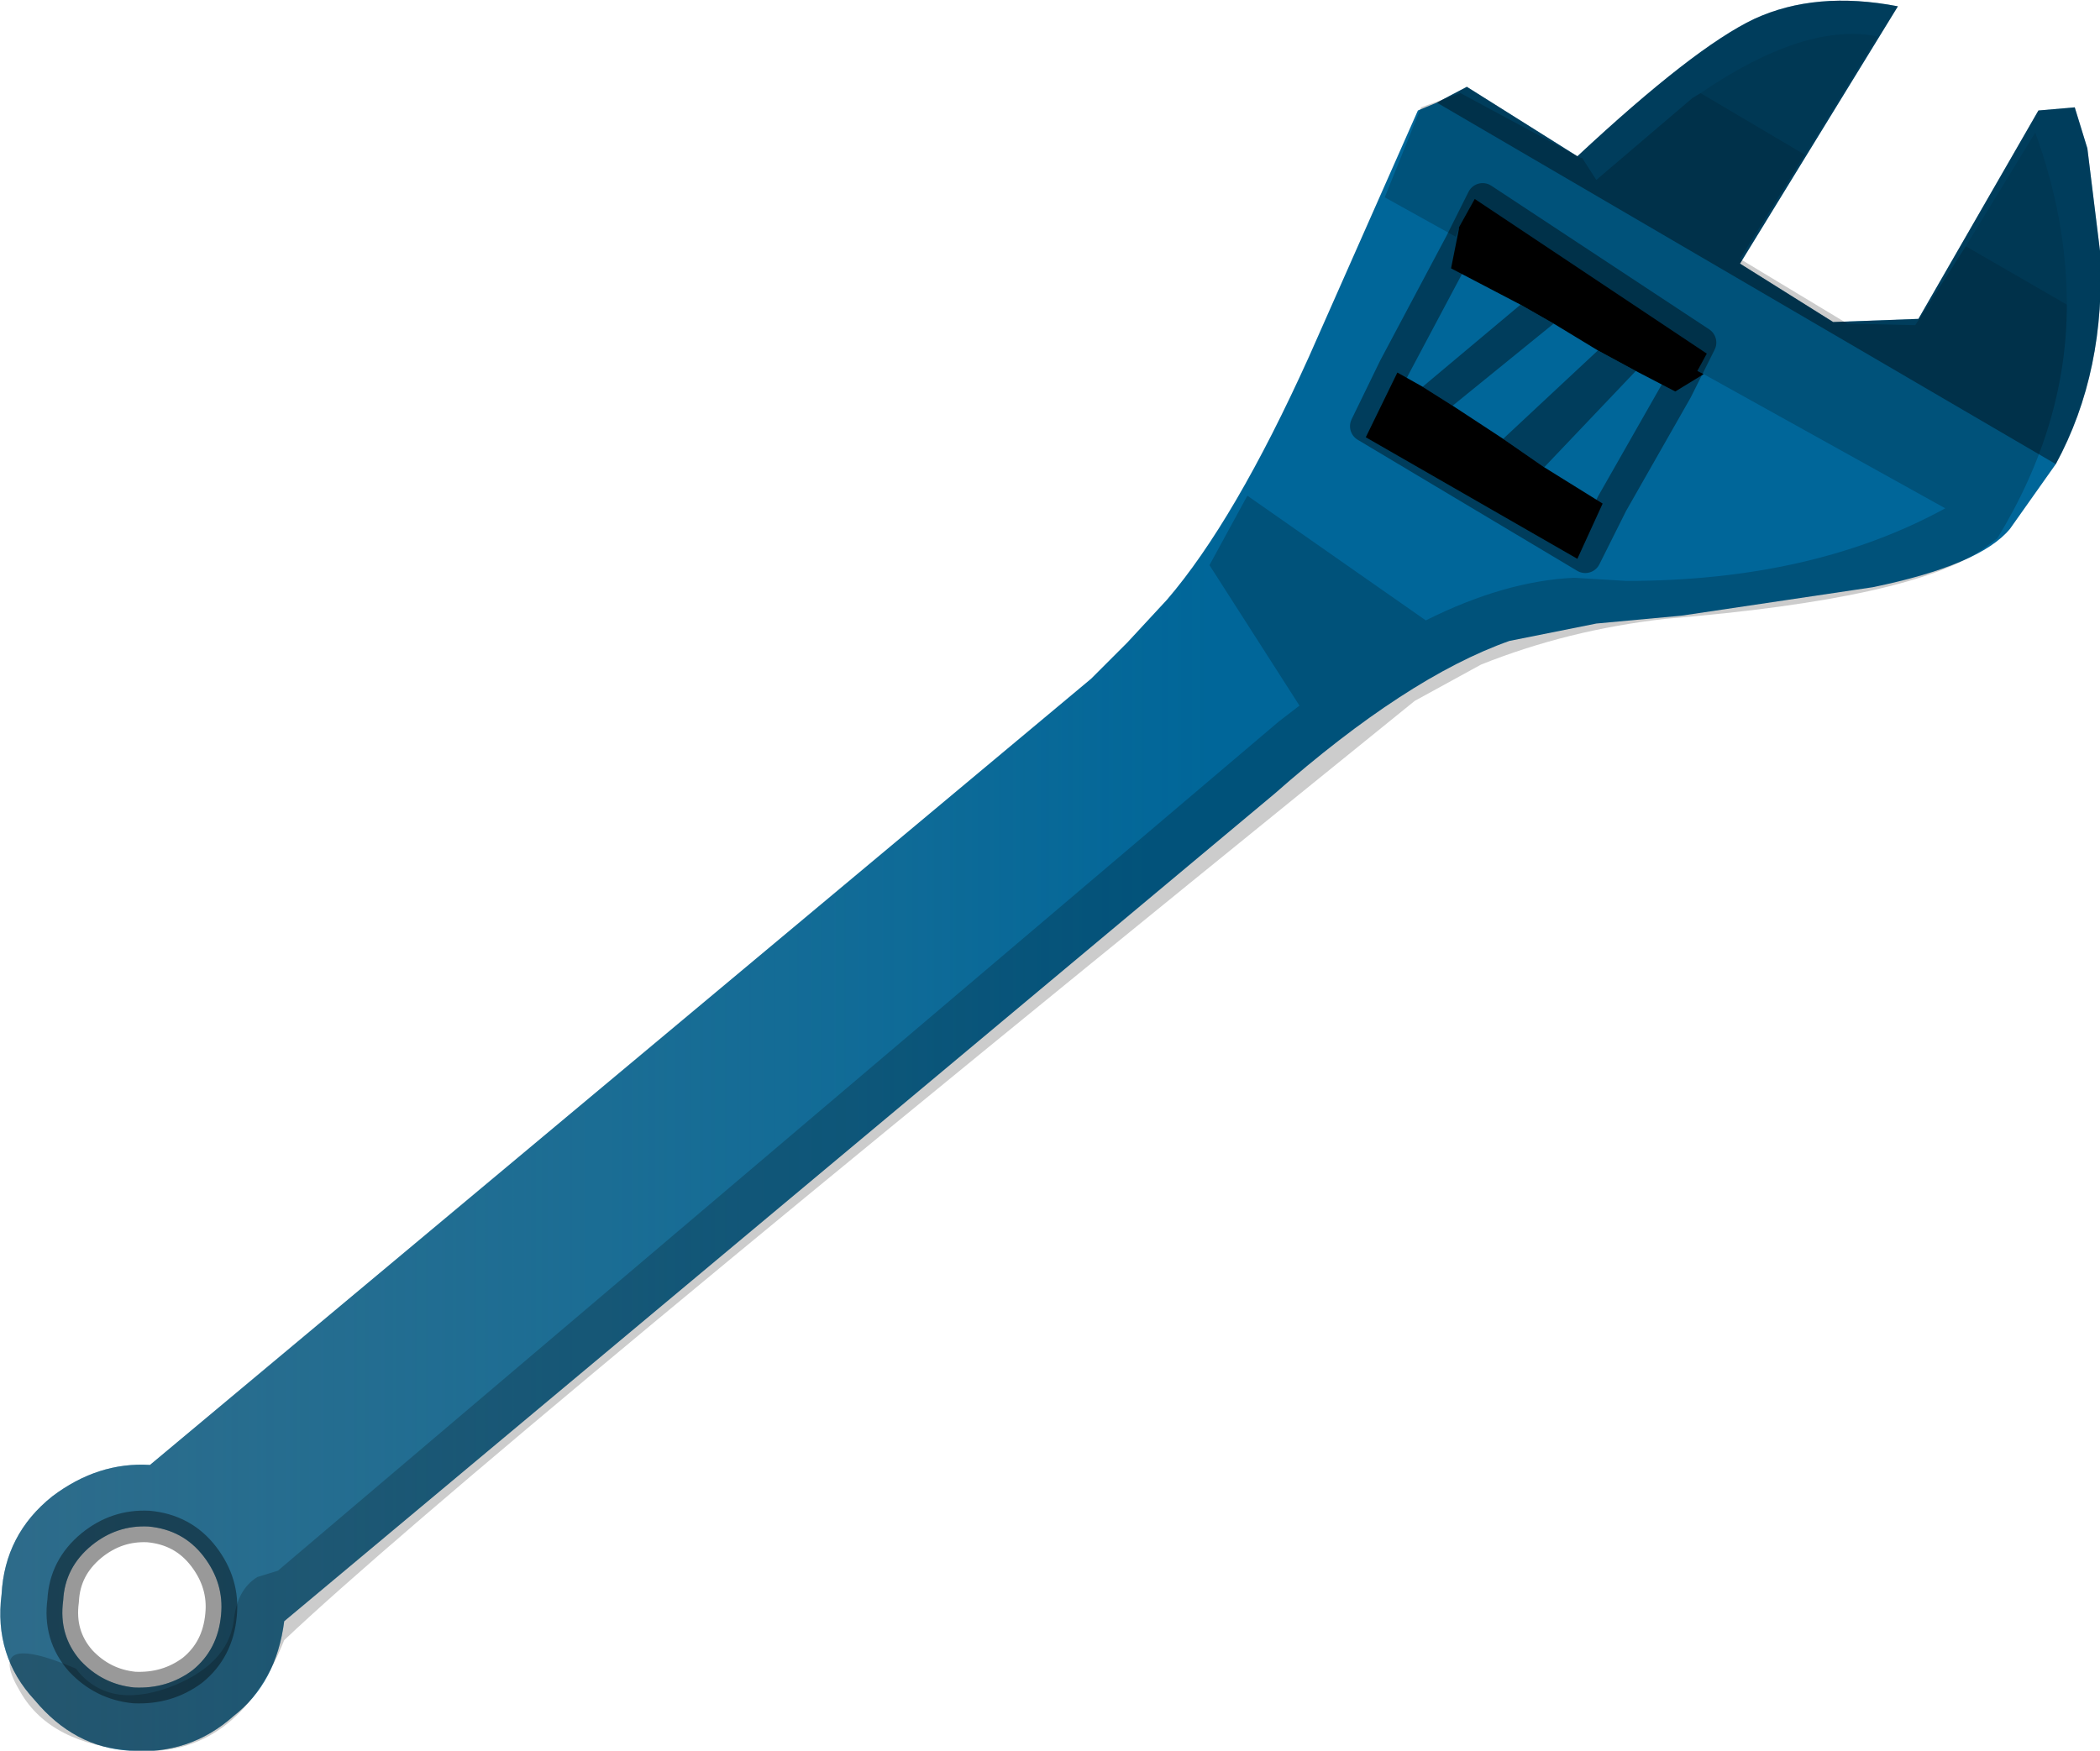 <svg xmlns="http://www.w3.org/2000/svg" xmlns:ffdec="https://www.free-decompiler.com/flash" xmlns:xlink="http://www.w3.org/1999/xlink" ffdec:objectType="frame" width="66.5" height="55.45"><g transform="translate(18.25 7.25)"><use ffdec:characterId="2" xlink:href="#a" width="66.5" height="55.45" transform="translate(-18.25 -7.25)"/><use ffdec:characterId="3" xlink:href="#b" width="65.15" height="54.4" transform="translate(-17.95 -6.2)"/></g><defs><g id="c" fill-rule="evenodd"><path fill="#069" d="M4.7 48.35q-1-.05-1.8.6-.85.7-.9 1.75-.15 1.1.55 1.9.7.75 1.7.85 1.05.05 1.85-.55.8-.65.9-1.75.1-1-.55-1.85t-1.75-.95M65.1 14.7l-1.45 2.05q-.95 1.15-4.35 1.85l-6.05.9-2.7.25-2.75.55q-3.25 1.15-7.45 4.85L9 51.35q-.25 1.95-1.6 3-1.4 1.25-3.3 1.1-1.75-.1-3-1.6-1.3-1.4-1.05-3.35.1-1.9 1.6-3.1 1.45-1.1 3.1-1l29.8-24.9 1.15-1.15L36.95 19q2.15-2.5 4.5-7.7l3.45-7.8.6-.25.95-.5 3.5 2.2q3.7-3.45 5.6-4.35Q57.5-.3 60.1.2l-5 8.15 2.95 1.85 2.7-.1 3.8-6.6 1.15-.1.4 1.3.4 3.25q.2 3.8-1.4 6.75"/><path fill-opacity=".4" d="M65.1 14.7 45.5 3.25l.95-.5 3.5 2.2q3.7-3.45 5.6-4.35Q57.5-.3 60.1.2l-5 8.15 2.95 1.85 2.7-.1 3.8-6.6 1.15-.1.4 1.3.4 3.25q.2 3.8-1.4 6.75"/><path fill="url(#d)" d="m65.1 14.7-1.45 2.05q-.95 1.15-4.35 1.85l-6.05.9-2.7.25-2.75.55q-3.25 1.15-7.45 4.85L9 51.35q-.25 1.95-1.6 3-1.4 1.25-3.3 1.1-1.75-.1-3-1.6-1.3-1.4-1.05-3.35.1-1.9 1.6-3.1 1.45-1.1 3.1-1l29.8-24.9 1.15-1.15L36.95 19q2.15-2.5 4.5-7.7l3.45-7.8.6-.25zM4.7 48.35q-1-.05-1.8.6-.85.7-.9 1.75-.15 1.1.55 1.9.7.75 1.7.85 1.05.05 1.85-.55.8-.65.9-1.75.1-1-.55-1.85t-1.75-.95"/></g><g id="b"><path fill-rule="evenodd" d="M45.9 6.2v-.05l.5-.9 7.35 4.9-.3.55.2.1-.9.55-1.25-.65-1.2-.65-1.4-.85-1.05-.6-2.2-1.15zm1.4 6.65 1.3.9 1.85 1.15-.8 1.75-6.7-3.85 1-2.05.8.45.95.6z"/><path fill-opacity=".2" fill-rule="evenodd" d="m45.9 6.2-.1.25-2.25-1.25 1.15-2.85 1.25-.45 3.8 2.05h.05l.45.7 3.05-2.6.25-.15 3.3 1.95-2.05 3.3 3.4 2.05 2.15.05 1.6-2.5 3.2 1.85q0 3.8-2.2 7.4l-.4.3q-2.2 1.6-10.1 2.25-3.1.35-5.85 1.45l-2.1 1.15Q14.4 45.5 8.7 50.9q-1.5 3.75-4.75 3.5-2.65-.2-3.6-1.85-1.2-2 1.75-.75 1 1.3 2.95.6 1.85-.7 2.05-2.1.1-1 .75-1.4l.65-.2 31.7-26.9.65-.5L38 16.85l1.2-2.2 5.65 3.95q2.5-1.25 4.7-1.35l1.65.1q5.9 0 10.1-2.3l-7.65-4.25-.2-.1.3-.55-7.35-4.9-.5.9z"/><path fill-opacity=".4" fill-rule="evenodd" d="m50.3 10.05 1.2.65-2.9 3.05-1.3-.9zm-5.55 1.15 3.1-2.6 1.05.6-3.2 2.6z"/><path fill-opacity=".086" fill-rule="evenodd" d="m65.15 8.6-3.2-1.85 2.2-3.6q1 2.75 1 5.45m-8.3-4.75-3.3-1.95q3.3-2.25 5.6-1.8z"/><path fill="none" stroke="#000" stroke-linecap="round" stroke-linejoin="round" stroke-opacity=".4" d="m49.9 16.6-6.95-4.15.9-1.85 2.1-3.95.7-1.4 6.9 4.55-.75 1.5-2.05 3.6zM6.7 50.1q-.1 1.1-.9 1.75-.8.6-1.85.55-1-.1-1.7-.85-.7-.8-.55-1.9.05-1.05.9-1.75.8-.65 1.8-.6 1.1.1 1.75.95t.55 1.85"/></g><linearGradient id="d" x1="-819.2" x2="819.2" gradientTransform="matrix(.04 0 0 .032 32.55 29.35)" gradientUnits="userSpaceOnUse" spreadMethod="pad"><stop offset="0" stop-color="#727272" stop-opacity=".4"/><stop offset=".588" stop-color="#9b9f8f" stop-opacity="0"/></linearGradient><use ffdec:characterId="1" xlink:href="#c" id="a" width="66.5" height="55.45"/></defs></svg>